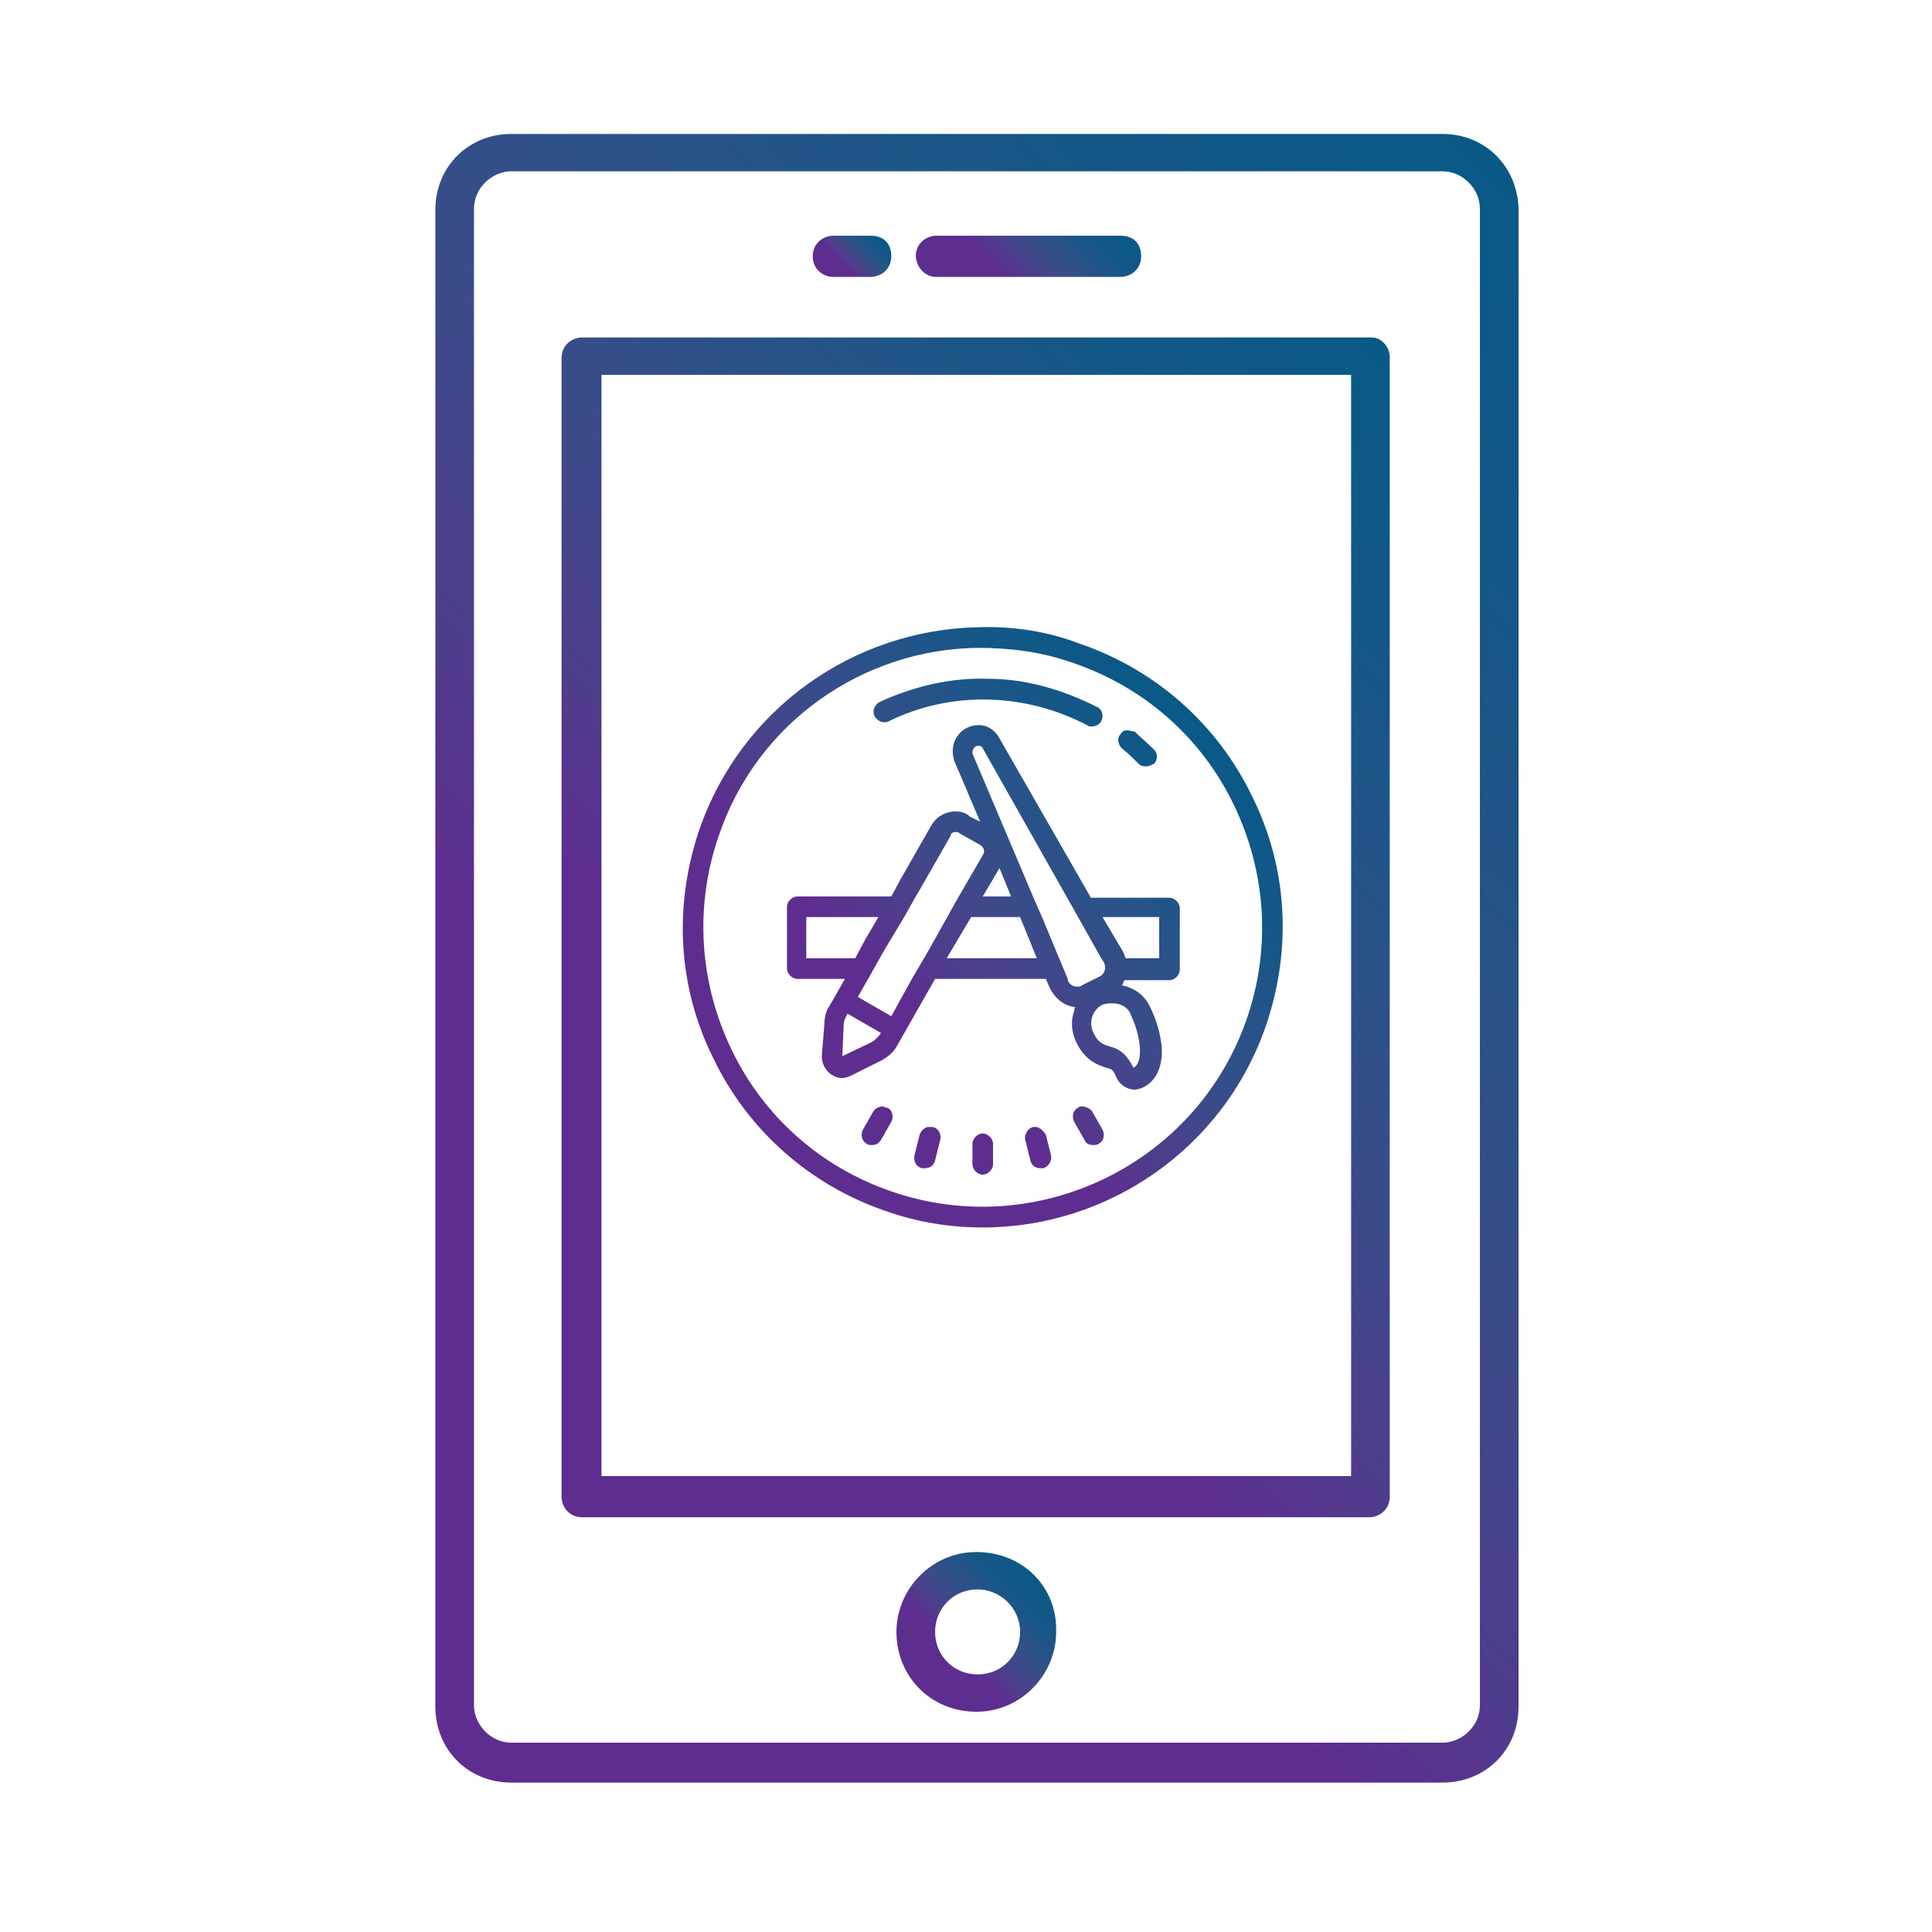 <?xml version="1.0" encoding="utf-8"?>
<!-- Generator: Adobe Illustrator 19.2.1, SVG Export Plug-In . SVG Version: 6.00 Build 0)  -->
<svg version="1.1" id="Layer_1" xmlns="http://www.w3.org/2000/svg" xmlns:xlink="http://www.w3.org/1999/xlink" x="0px" y="0px"
	 viewBox="0 0 150 150" style="enable-background:new 0 0 150 150;" xml:space="preserve">
<style type="text/css">
	.st0{fill:url(#SVGID_1_);}
	.st1{fill:url(#SVGID_2_);}
	.st2{fill:url(#SVGID_3_);}
	.st3{fill:url(#SVGID_4_);}
	.st4{fill:url(#SVGID_5_);}
	.st5{fill:url(#SVGID_6_);}
</style>
<g>
	<linearGradient id="SVGID_1_" gradientUnits="userSpaceOnUse" x1="71.398" y1="131.172" x2="80.282" y2="122.288">
		<stop  offset="0.321" style="stop-color:#5E2D90"/>
		<stop  offset="0.423" style="stop-color:#4F3D8C"/>
		<stop  offset="0.559" style="stop-color:#3B4B8A"/>
		<stop  offset="0.699" style="stop-color:#275388"/>
		<stop  offset="0.843" style="stop-color:#145787"/>
		<stop  offset="0.995" style="stop-color:#095987"/>
	</linearGradient>
	<path class="st0" d="M75.8,120.5L75.8,120.5c-3.5,0-6.2,2.9-6.2,6.2c0,3.5,2.7,6.2,6.2,6.2l0,0c3.5,0,6.2-2.9,6.2-6.2
		C82.1,123.2,79.4,120.5,75.8,120.5z M79.2,126.7c0,1.8-1.4,3.3-3.3,3.3l0,0c-1.8,0-3.3-1.4-3.3-3.3c0-1.8,1.4-3.3,3.3-3.3l0,0
		C77.6,123.4,79.2,124.8,79.2,126.7L79.2,126.7z"/>
	<g>
		<linearGradient id="SVGID_2_" gradientUnits="userSpaceOnUse" x1="24.562" y1="125.583" x2="127.117" y2="23.029">
			<stop  offset="0.321" style="stop-color:#5E2D90"/>
			<stop  offset="0.423" style="stop-color:#4F3D8C"/>
			<stop  offset="0.559" style="stop-color:#3B4B8A"/>
			<stop  offset="0.699" style="stop-color:#275388"/>
			<stop  offset="0.843" style="stop-color:#145787"/>
			<stop  offset="0.995" style="stop-color:#095987"/>
		</linearGradient>
		<path class="st1" d="M112,10.4H39.7c-3.3,0-5.9,2.5-5.9,5.9v116.2c0,3.3,2.5,5.9,5.9,5.9H112c3.3,0,5.9-2.5,5.9-5.9V16.2
			C117.8,12.9,115.3,10.4,112,10.4z M114.9,132.4c0,1.6-1.4,2.9-2.9,2.9H39.7c-1.6,0-2.9-1.4-2.9-2.9V16.2c0-1.6,1.4-2.9,2.9-2.9
			H112c1.6,0,2.9,1.4,2.9,2.9V132.4z"/>
		<linearGradient id="SVGID_3_" gradientUnits="userSpaceOnUse" x1="37.24" y1="110.465" x2="114.26" y2="33.446">
			<stop  offset="0.321" style="stop-color:#5E2D90"/>
			<stop  offset="0.423" style="stop-color:#4F3D8C"/>
			<stop  offset="0.559" style="stop-color:#3B4B8A"/>
			<stop  offset="0.699" style="stop-color:#275388"/>
			<stop  offset="0.843" style="stop-color:#145787"/>
			<stop  offset="0.995" style="stop-color:#095987"/>
		</linearGradient>
		<path class="st2" d="M106.5,26.2H45.2c-0.8,0-1.6,0.6-1.6,1.6v88.4c0,0.8,0.6,1.6,1.6,1.6h61.1c0.8,0,1.6-0.6,1.6-1.6V27.7
			C107.9,27,107.3,26.2,106.5,26.2z M104.9,114.6H46.7V29.1h58.2V114.6z"/>
		<linearGradient id="SVGID_4_" gradientUnits="userSpaceOnUse" x1="64.331" y1="21.773" x2="68.054" y2="18.05">
			<stop  offset="0.321" style="stop-color:#5E2D90"/>
			<stop  offset="0.423" style="stop-color:#4F3D8C"/>
			<stop  offset="0.559" style="stop-color:#3B4B8A"/>
			<stop  offset="0.699" style="stop-color:#275388"/>
			<stop  offset="0.843" style="stop-color:#145787"/>
			<stop  offset="0.995" style="stop-color:#095987"/>
		</linearGradient>
		<path class="st3" d="M64.7,21.5h2.9c0.8,0,1.6-0.6,1.6-1.6c0-1-0.6-1.6-1.6-1.6h-2.9c-0.8,0-1.6,0.6-1.6,1.6
			C63.1,20.9,63.9,21.5,64.7,21.5z"/>
		<linearGradient id="SVGID_5_" gradientUnits="userSpaceOnUse" x1="75.168" y1="24.604" x2="84.553" y2="15.219">
			<stop  offset="0.321" style="stop-color:#5E2D90"/>
			<stop  offset="0.423" style="stop-color:#4F3D8C"/>
			<stop  offset="0.559" style="stop-color:#3B4B8A"/>
			<stop  offset="0.699" style="stop-color:#275388"/>
			<stop  offset="0.843" style="stop-color:#145787"/>
			<stop  offset="0.995" style="stop-color:#095987"/>
		</linearGradient>
		<path class="st4" d="M72.7,21.5H87c0.8,0,1.6-0.6,1.6-1.6c0-1-0.6-1.6-1.6-1.6H72.7c-0.8,0-1.6,0.6-1.6,1.6
			C71.2,20.9,71.9,21.5,72.7,21.5z"/>
		<g id="surface1">
			<linearGradient id="SVGID_6_" gradientUnits="userSpaceOnUse" x1="59.808" y1="88.453" x2="92.786" y2="55.475">
				<stop  offset="0.321" style="stop-color:#5E2D90"/>
				<stop  offset="0.423" style="stop-color:#4F3D8C"/>
				<stop  offset="0.559" style="stop-color:#3B4B8A"/>
				<stop  offset="0.699" style="stop-color:#275388"/>
				<stop  offset="0.843" style="stop-color:#145787"/>
				<stop  offset="0.995" style="stop-color:#095987"/>
			</linearGradient>
			<path class="st5" d="M75.9,48.7c-9.5,0.2-18.3,6.2-21.6,15.7c-2,5.9-1.7,12.2,1.1,17.8c2.7,5.6,7.5,9.8,13.3,11.8
				c2.5,0.9,5.1,1.3,7.6,1.3c9.7,0,18.7-6.1,22-15.7c2-5.9,1.7-12.2-1.1-17.8c-2.7-5.6-7.5-9.8-13.3-11.8
				C81.3,49,78.6,48.6,75.9,48.7z M75.9,50.3c2.5,0,5,0.3,7.5,1.2c5.5,1.9,9.9,5.8,12.4,11c2.5,5.2,2.9,11.1,1,16.6
				c-3.9,11.3-16.3,17.3-27.6,13.4c-5.5-1.9-9.9-5.8-12.4-11c-2.5-5.2-2.9-11.1-1-16.6C58.8,56,67.1,50.4,75.9,50.3z M76.7,52.7
				c-2.9-0.1-5.8,0.6-8.4,1.8c-0.4,0.2-0.6,0.7-0.4,1.1c0.2,0.4,0.7,0.6,1.1,0.4c4.9-2.4,10.6-2.2,15.4,0.3c0.1,0.1,0.2,0.1,0.4,0.1
				c0.3,0,0.6-0.2,0.7-0.4c0.2-0.4,0.1-0.9-0.3-1.1C82.4,53.5,79.6,52.7,76.7,52.7z M76,56.3c-0.7,0-1.3,0.3-1.7,0.9
				c-0.4,0.6-0.4,1.3-0.2,1.9l2,4.7l-0.8-0.4C75,63.1,74.6,63,74.2,63c-0.8,0-1.5,0.4-1.9,1.1l-2.4,4.2l-0.7,1.3h-7.3
				c-0.4,0-0.8,0.4-0.8,0.8v4.8c0,0.4,0.4,0.8,0.8,0.8h3.7l-1.2,2.1c-0.3,0.4-0.4,1-0.4,1.5L63.8,82c0,0.6,0.3,1.1,0.7,1.4
				c0.3,0.2,0.6,0.3,0.9,0.3c0.2,0,0.5-0.1,0.7-0.2l2.2-1.1c0.6-0.3,1.1-0.7,1.4-1.3l2.9-5.1h8.6l0.3,0.7c0.4,0.8,1.1,1.4,2,1.5
				c-0.1,0.1-0.1,0.2-0.1,0.3c-0.3,0.8-0.2,1.7,0.2,2.5c0.7,1.4,1.7,1.7,2.3,1.9c0.4,0.1,0.5,0.1,0.8,0.8c0.3,0.6,0.9,0.9,1.4,0.9
				c0.2,0,0.5-0.1,0.7-0.2c0.6-0.3,1.5-1.1,1.4-3.1c-0.1-1-0.4-2.1-0.9-3.1c-0.4-0.9-1.2-1.5-2.2-1.7c0.1-0.1,0.1-0.2,0.2-0.4h3.5
				c0.4,0,0.8-0.4,0.8-0.8v-4.8c0-0.4-0.4-0.8-0.8-0.8h-6.1l-7-12.2C77.3,56.7,76.7,56.3,76,56.3z M87.5,56.7
				c-0.2,0-0.4,0.1-0.5,0.3c-0.3,0.3-0.2,0.8,0.1,1.1c0.5,0.4,0.9,0.8,1.3,1.2c0.2,0.2,0.4,0.2,0.6,0.2c0.2,0,0.4-0.1,0.6-0.2
				c0.3-0.3,0.3-0.8,0-1.1c-0.5-0.5-1-0.9-1.5-1.4C87.9,56.8,87.7,56.7,87.5,56.7z M76,57.9c0.1,0,0.3,0.1,0.3,0.2l6.5,11.5l0.9,1.6
				l1.8,3.2l0.2,0.3c0.2,0.4,0.1,0.9-0.3,1.1L85,76l-1,0.5c-0.1,0.1-0.2,0.1-0.4,0.1c-0.3,0-0.6-0.2-0.7-0.5l0-0.1l-2-4.8l-0.7-1.6
				l-4.7-11.1C75.5,58.1,75.7,57.9,76,57.9z M74.2,64.6c0.1,0,0.2,0,0.3,0.1l1.6,0.9c0.3,0.2,0.4,0.5,0.2,0.8l-1.8,3.1l-0.4,0.7
				l-0.5,0.9l-1.4,2.5l-0.4,0.7L70.8,76l-1.6,2.9l-2.6-1.5l0.8-1.4l0.9-1.6l0.4-0.7l1.5-2.5l0.9-1.6l0.3-0.5l2.4-4.2
				C73.8,64.7,74,64.6,74.2,64.6z M77.6,67.4l0.9,2.2h-2.2L77.6,67.4z M62.6,71.2h5.6l-1,1.7l-0.8,1.5h-3.8V71.2z M75.4,71.2h3.8
				l1.3,3.2h-7L75.4,71.2z M85.6,71.2H90v3.2h-2.6c-0.1-0.2-0.1-0.3-0.2-0.5L85.6,71.2z M86.4,77.9c0.6,0,1.2,0.3,1.4,0.9
				c0.8,1.7,1,3.7,0.2,4.1c-1.2-2.4-2.3-1-3.1-2.7c-0.4-0.8-0.1-1.8,0.7-2.2C85.9,77.9,86.2,77.9,86.4,77.9z M65.8,78.7l2.6,1.5l0,0
				c-0.2,0.3-0.4,0.5-0.7,0.7L65.4,82l0.1-2.4c0-0.3,0.1-0.5,0.2-0.7L65.8,78.7z M68.6,85.9c-0.3,0-0.6,0.1-0.8,0.4L67,87.7
				c-0.2,0.4-0.1,0.9,0.3,1.1c0.1,0.1,0.3,0.1,0.4,0.1c0.3,0,0.5-0.1,0.7-0.4l0.8-1.4c0.2-0.4,0.1-0.9-0.3-1.1
				C68.8,86,68.7,86,68.6,85.9z M84,85.9c-0.1,0-0.2,0-0.3,0.1c-0.4,0.2-0.5,0.7-0.3,1.1l0.8,1.4c0.1,0.3,0.4,0.4,0.7,0.4
				c0.1,0,0.3,0,0.4-0.1c0.4-0.2,0.5-0.7,0.3-1.1l-0.8-1.4C84.7,86.1,84.3,85.9,84,85.9z M72.1,87.5c-0.3,0-0.6,0.3-0.7,0.6L71,89.7
				c-0.1,0.4,0.1,0.9,0.6,1c0.1,0,0.1,0,0.2,0c0.4,0,0.7-0.2,0.8-0.6l0.4-1.6c0.1-0.4-0.1-0.9-0.6-1C72.3,87.5,72.2,87.5,72.1,87.5z
				 M80.5,87.5c-0.1,0-0.2,0-0.3,0c-0.4,0.1-0.7,0.6-0.6,1l0.4,1.6c0.1,0.4,0.4,0.6,0.8,0.6c0.1,0,0.1,0,0.2,0
				c0.4-0.1,0.7-0.6,0.6-1l-0.4-1.6C81,87.8,80.8,87.6,80.5,87.5z M76.3,88c-0.4,0-0.8,0.4-0.8,0.8v1.6c0,0.4,0.4,0.8,0.8,0.8
				s0.8-0.4,0.8-0.8v-1.6C77.1,88.4,76.7,88,76.3,88z"/>
		</g>
	</g>
</g>
</svg>
